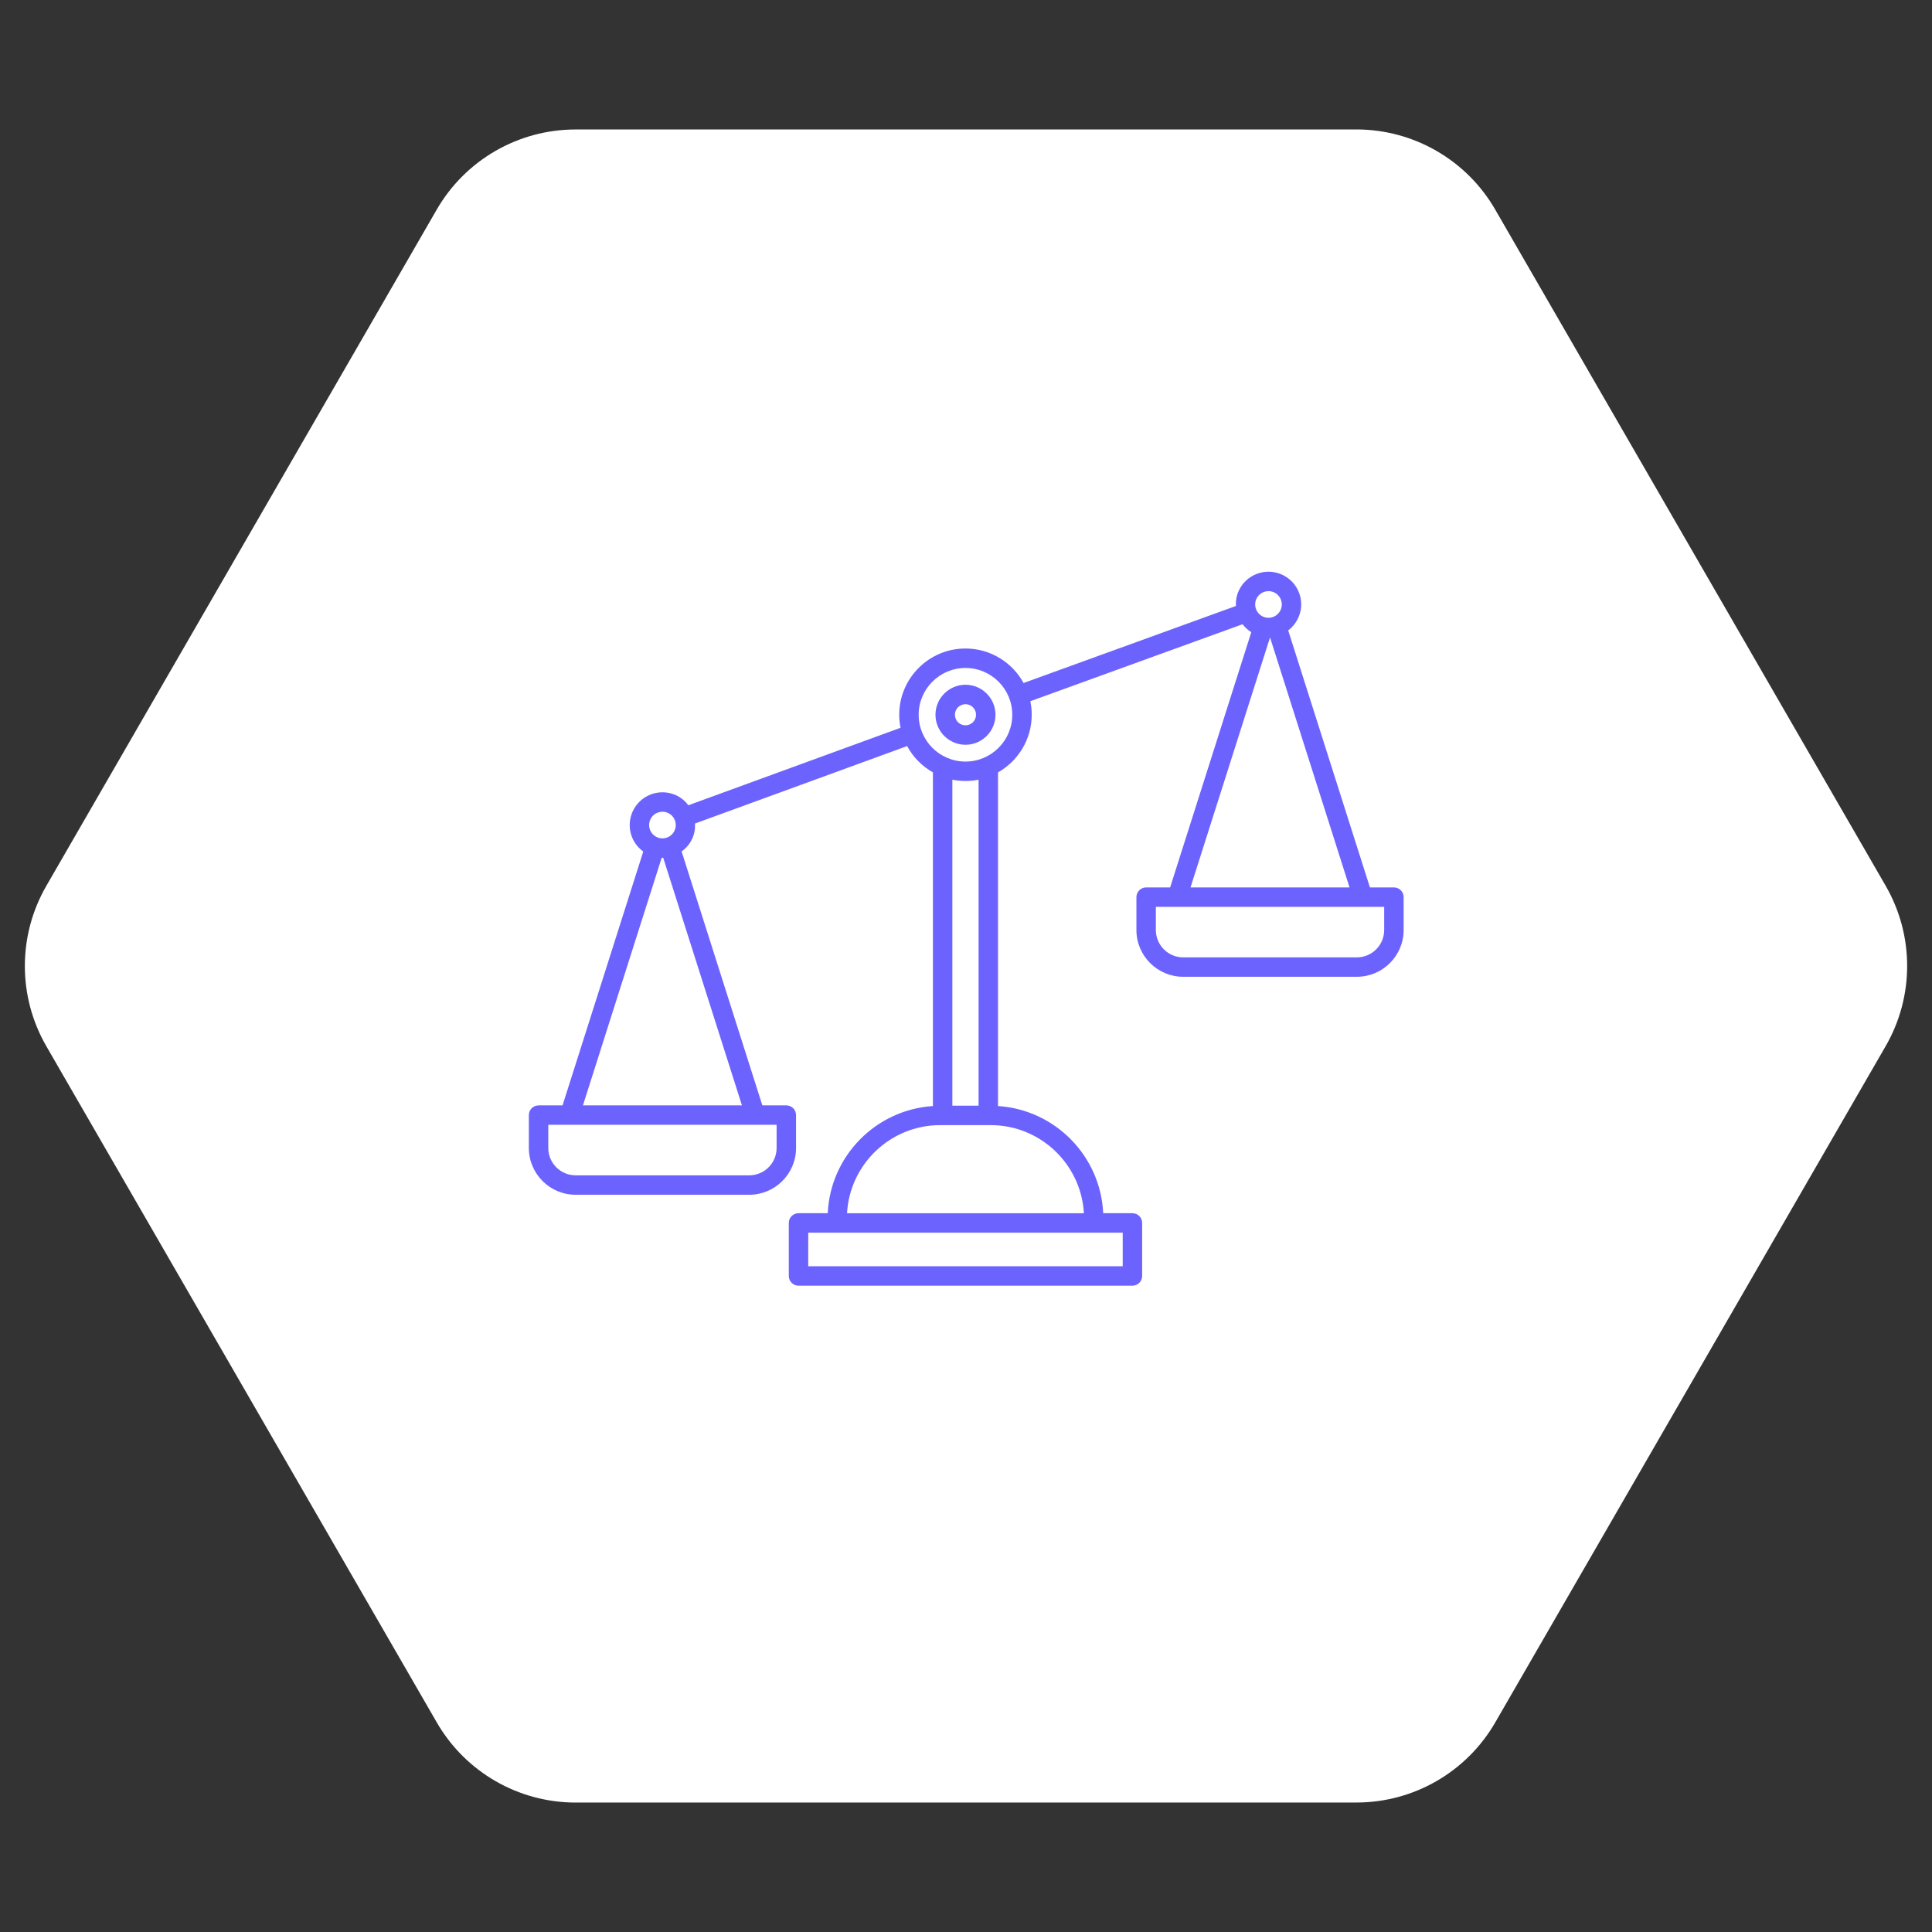 <svg width="96" height="96" viewBox="0 0 96 96" fill="none" xmlns="http://www.w3.org/2000/svg">
<rect x="0" y="0" width="96" height="96" fill="#333333" stroke="none"/>
<path d="M93.698 44.015C95.121 46.48 95.121 49.516 93.698 51.981L74.3 85.583C72.877 88.048 70.248 89.566 67.402 89.566L28.602 89.568C25.756 89.568 23.126 88.05 21.703 85.585L2.302 51.985C0.879 49.52 0.879 46.484 2.302 44.019L21.7 10.417C23.123 7.952 25.752 6.434 28.598 6.434L67.398 6.432C70.244 6.432 72.874 7.95 74.297 10.415L93.698 44.015Z" fill="white"/>
<g clip-path="url(#clip0_251_5703)">
<g clip-path="url(#clip1_251_5703)">
<path d="M47.974 37.007C47.151 37.007 46.483 36.338 46.483 35.516C46.483 34.694 47.152 34.025 47.974 34.025C48.796 34.025 49.465 34.694 49.465 35.516C49.465 36.338 48.796 37.007 47.974 37.007ZM47.974 34.991C47.684 34.991 47.449 35.226 47.449 35.516C47.449 35.805 47.684 36.041 47.974 36.041C48.263 36.041 48.499 35.805 48.499 35.516C48.499 35.226 48.263 34.991 47.974 34.991Z" fill="#6C63FF"/>
<path d="M69.262 44.095H68.071L64.01 31.325C64.562 30.905 64.809 30.164 64.559 29.479C64.411 29.07 64.112 28.744 63.718 28.561C63.324 28.377 62.883 28.358 62.474 28.506C62.065 28.655 61.739 28.953 61.555 29.348C61.442 29.59 61.399 29.851 61.412 30.111L50.861 33.938C50.301 32.918 49.217 32.224 47.973 32.224C46.158 32.224 44.682 33.701 44.682 35.516C44.682 35.737 44.705 35.953 44.747 36.163L34.205 40.013C34.047 39.806 33.847 39.634 33.605 39.521C33.211 39.338 32.769 39.318 32.36 39.467C31.517 39.773 31.081 40.709 31.388 41.553C31.503 41.87 31.709 42.127 31.964 42.311L27.952 54.926H26.761C26.494 54.926 26.278 55.142 26.278 55.409V57.043C26.278 58.324 27.32 59.367 28.601 59.367H37.232C38.512 59.367 39.555 58.325 39.555 57.043V55.409C39.555 55.142 39.339 54.926 39.072 54.926H37.881L33.869 42.308C34.09 42.148 34.273 41.939 34.392 41.684C34.505 41.441 34.548 41.181 34.535 40.92L45.074 37.072C45.369 37.619 45.815 38.073 46.356 38.379V54.959C43.522 55.142 41.261 57.437 41.13 60.284H39.678C39.411 60.284 39.195 60.5 39.195 60.767V63.402C39.195 63.669 39.411 63.885 39.678 63.885H56.27C56.537 63.885 56.753 63.669 56.753 63.402V60.767C56.753 60.5 56.537 60.284 56.27 60.284H54.817C54.686 57.437 52.425 55.142 49.591 54.959V38.379C50.59 37.813 51.266 36.742 51.266 35.515C51.266 35.285 51.242 35.06 51.196 34.843L61.742 31.018C61.861 31.175 62.006 31.308 62.176 31.412L58.143 44.095H56.951C56.684 44.095 56.468 44.311 56.468 44.578V46.213C56.468 47.494 57.511 48.536 58.792 48.536H67.422C68.703 48.536 69.746 47.494 69.746 46.213V44.578C69.745 44.311 69.529 44.095 69.262 44.095ZM32.69 40.375C32.764 40.348 32.841 40.335 32.917 40.335C33.012 40.335 33.107 40.355 33.196 40.397C33.357 40.471 33.478 40.604 33.538 40.77V40.77C33.598 40.936 33.591 41.116 33.516 41.276C33.442 41.436 33.309 41.557 33.143 41.617C32.801 41.743 32.42 41.565 32.295 41.222C32.17 40.88 32.348 40.499 32.69 40.375ZM38.589 57.043C38.589 57.791 37.98 58.401 37.232 58.401H28.601C27.853 58.401 27.244 57.791 27.244 57.043V55.891H38.589V57.043ZM28.966 54.926L32.879 42.621C32.893 42.621 32.906 42.624 32.919 42.624C32.93 42.624 32.942 42.621 32.954 42.621L36.867 54.926H28.966ZM55.787 62.92H40.161V61.251H41.599H54.348H55.787V62.92ZM53.858 60.285H42.089C42.224 57.848 44.249 55.907 46.718 55.907H46.839H49.108H49.228C51.698 55.907 53.722 57.848 53.858 60.285ZM48.625 54.941H47.322V38.742C47.533 38.785 47.751 38.807 47.974 38.807C48.197 38.807 48.415 38.785 48.625 38.742V54.941ZM47.974 37.842C46.691 37.842 45.648 36.798 45.648 35.516C45.648 34.234 46.691 33.191 47.974 33.191C49.257 33.191 50.3 34.234 50.3 35.516C50.3 36.798 49.256 37.842 47.974 37.842ZM62.431 29.756C62.506 29.596 62.639 29.474 62.804 29.414C62.878 29.387 62.955 29.374 63.031 29.374C63.126 29.374 63.222 29.394 63.31 29.436C63.47 29.511 63.592 29.643 63.652 29.809C63.777 30.152 63.6 30.532 63.257 30.657C63.091 30.718 62.912 30.709 62.751 30.635C62.592 30.561 62.47 30.428 62.41 30.262C62.41 30.262 62.409 30.262 62.409 30.261C62.349 30.096 62.356 29.916 62.431 29.756ZM63.107 31.673L67.057 44.095H59.156L63.107 31.673ZM68.779 46.213C68.779 46.961 68.17 47.571 67.421 47.571H58.792C58.043 47.571 57.434 46.961 57.434 46.213V45.061H58.494C58.495 45.061 58.495 45.061 58.496 45.061C58.496 45.061 58.497 45.061 58.497 45.061H67.716C67.717 45.061 67.717 45.061 67.718 45.061C67.718 45.061 67.719 45.061 67.719 45.061H68.779V46.213Z" fill="#6C63FF"/>
</g>
</g>
<defs>
<clipPath id="clip0_251_5703">
<rect width="44" height="44" fill="white" transform="translate(26 26)"/>
</clipPath>
<clipPath id="clip1_251_5703">
<rect width="44" height="44" fill="white" transform="translate(26 26)"/>
</clipPath>
</defs>
</svg>
